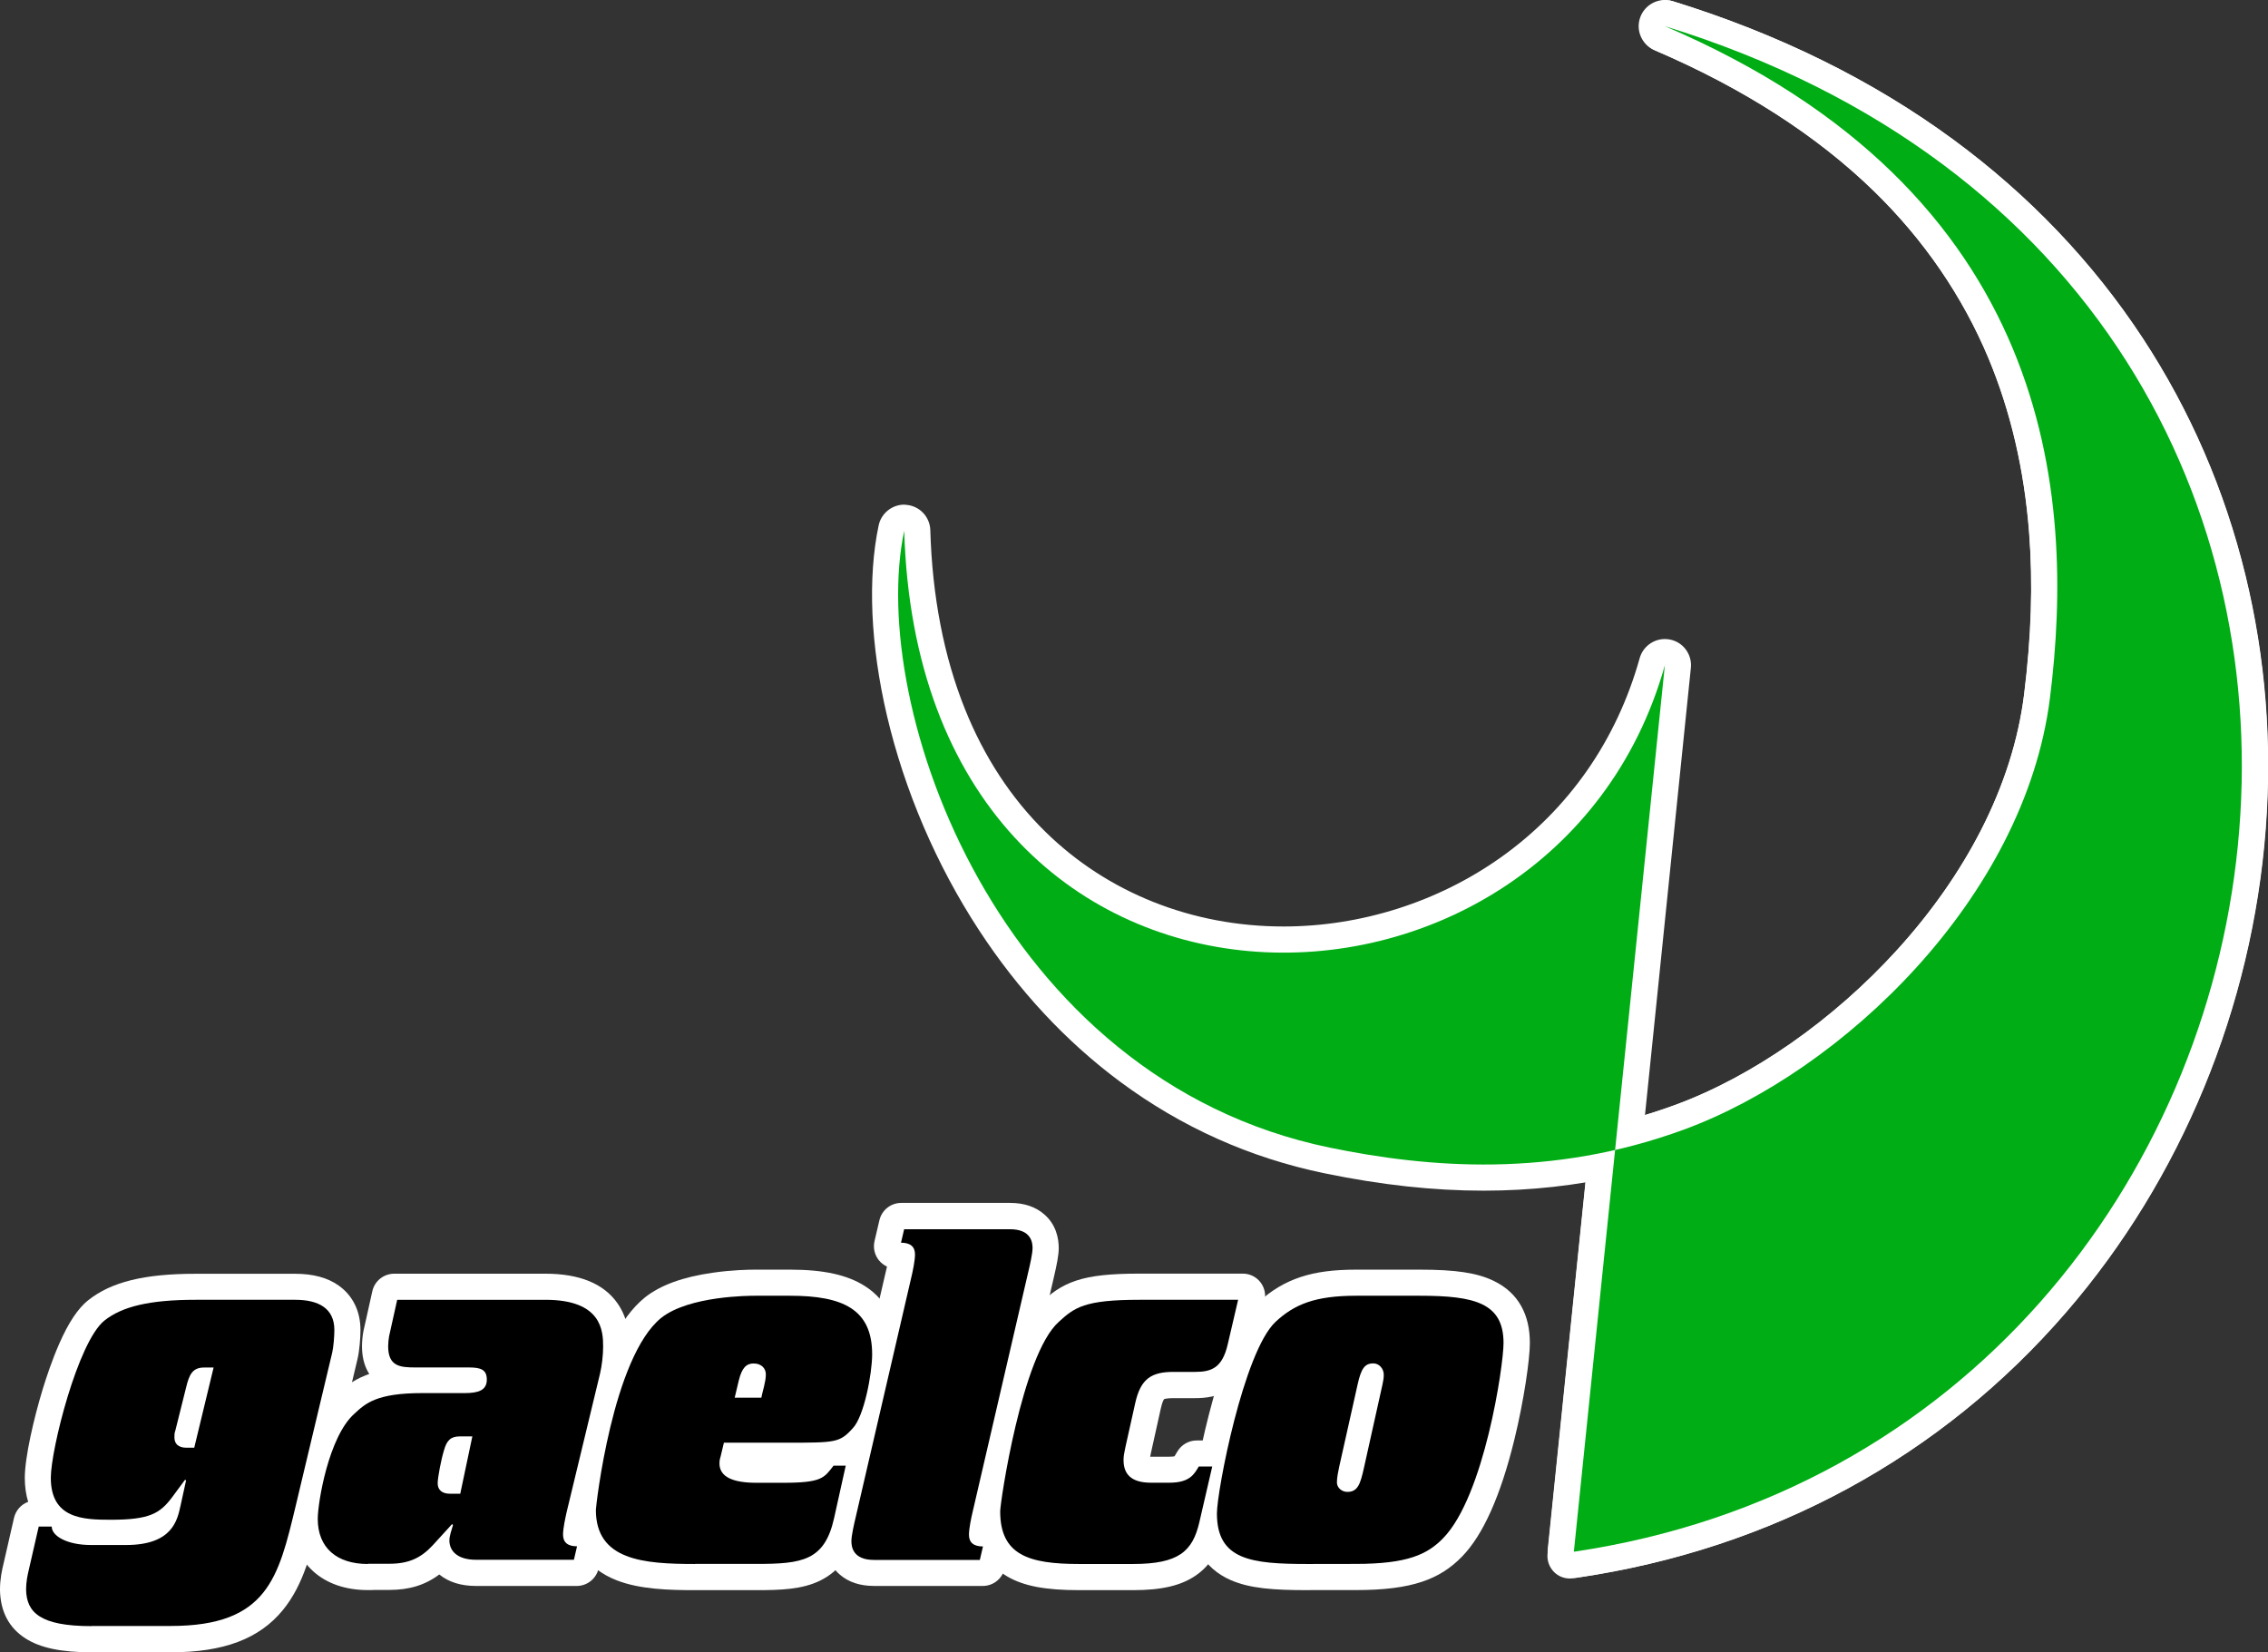 <?xml version="1.0" encoding="utf-8"?>
<!-- Generator: Adobe Illustrator 26.4.1, SVG Export Plug-In . SVG Version: 6.00 Build 0)  -->
<svg version="1.1" id="Layer_1" xmlns="http://www.w3.org/2000/svg" xmlns:xlink="http://www.w3.org/1999/xlink" x="0px" y="0px"
	 viewBox="0 0 2963.5 2159" style="enable-background:new 0 0 2963.5 2159;" xml:space="preserve">
<rect x="0" y="0" width="2963.5" height="2159" fill="#333333" stroke="none"/>
<style type="text/css">
	.st0{fill:#FFFFFF;}
	.st1{fill:#FFFFFF;stroke:#FFFFFF;stroke-width:29.32;stroke-linecap:round;stroke-linejoin:round;stroke-miterlimit:10;}
	.st2{fill:#00AD14;}
</style>
<g>
	<g>
		<g>
			<g>
				<path class="st0" d="M119.5,2144.3c-36.6,0-61.6-5.1-78.4-15.9c-17.3-11.2-26-27.8-26.5-50.9c0-0.1,0-0.4,0-0.4
					c0-12.3,2.2-22.5,4.7-32.8l13.2-57.8c1.5-6.7,7.5-11.4,14.3-11.4h12.1c-7-10.3-11.9-24.6-11.9-44.1c0-21.7,9.4-67.8,22.9-112
					c12-39.3,31.2-90.1,54.5-108.8c27.3-21.7,67.8-31.3,131.2-31.3h130.2c20.1,0,36.4,4.3,48.3,12.7c14.6,10.3,22.4,26.3,22.4,46.3
					c0,10-1.3,25.7-3.5,34.6l-47.6,200.1l-0.6,2.6c-11.4,47.5-21.3,88.5-46.3,119.1c-27.8,34.1-70.8,49.9-135.2,49.9H119.5z"/>
				<path class="st0" d="M385.7,1693.7c17,0,30.5,3.4,39.9,10c10.7,7.6,16.2,19.1,16.2,34.3c0,9-1.2,23.7-3.1,31.2l-47.7,200.2
					l-0.6,2.6c-22,91.6-37.9,157.8-167.2,157.8H119.5c-33.2,0-56.3-4.4-70.5-13.6c-13.1-8.4-19.4-20.8-19.7-38.8l0-0.1
					c0-10.7,1.9-19.7,4.3-29.4l13.2-57.9h25.7v4.8c0,8.1,16.1,19.3,46.4,19.3h45.9c56,0,62.2-28.2,66.3-46.8l3.4-15.6l-5.7,7.7
					c-8.1,10.8-16.2,19.1-29.1,24.3c-12.4,5-28.8,7.1-54.9,7.1c-33.1,0-83.2,0-83.2-59.6c0-20.1,9.3-65.4,22.2-107.7
					c9.3-30.6,28.1-84.4,49.7-101.6c24.5-19.5,62.2-28.1,122-28.1H385.7 M273,1791.7h-6.2c-11.4,0-14.7,5.6-18.8,22.3l-14.3,56.8
					l-0.1,0.3c-0.8,2.1-0.8,4.3-0.8,7c0,4.3,1.3,8.7,11.1,8.7h6.2L273,1791.7 M385.7,1664.4H255.6c-66.9,0-110.2,10.6-140.2,34.5
					c0,0,0,0-0.1,0c-13.4,10.7-25.8,29.3-37.9,56.9c-9.3,21.1-16.8,43.8-21.5,59.1c-11.7,38.4-23.5,89.3-23.5,116.2
					c0,11.4,1.5,21.8,4.4,31.3c-9.1,3.3-16.2,11.1-18.5,21l-13.2,57.7c-2.7,11.1-5.1,22.2-5.1,36.1c0,0.1,0,0.2,0,0.3l0,0.1
					c0,0.1,0,0.2,0,0.3c0.6,27.9,11.7,49.1,33.2,62.9c19.3,12.4,46.8,18.2,86.3,18.2h103.7c69.1,0,115.7-17.6,146.5-55.3
					c27.1-33.2,37.4-75.7,49.2-124.9l0.6-2.6c0,0,0,0,0-0.1l47.6-200.1c2.5-10.4,3.9-27.3,3.9-38.1c0-11.9-2.3-22.9-6.9-32.5
					c-4.9-10.4-12.2-19-21.7-25.7C428.1,1669.5,409,1664.4,385.7,1664.4L385.7,1664.4z"/>
			</g>
			<path class="st1" d="M385.7,1698.5c30.6,0,51.2,11.2,51.2,39.4c0,8.8-1.2,23-2.9,30l-47.7,200.2
				c-22.4,93.1-36.5,156.6-163.1,156.6H119.5c-67.7,0-84.8-18.3-85.4-47.7c0-10,1.7-18.3,4.1-28.3l12.4-54.1h17
				c0,12.4,20.1,24.1,51.2,24.1h45.9c61.2,0,67.1-33,71.3-51.8l7.1-32.4l-1.2-1.2l-17,23c-15.9,21.2-29.4,29.4-80.1,29.4
				c-35.9,0-78.4-1.2-78.4-54.8c0-37.1,35.4-177.8,70.1-205.5c23-18.3,58.9-27.1,119-27.1H385.7 M243.8,1891.7h10l25.3-104.8h-12.4
				c-15.3,0-19.5,9.4-23.5,25.9l-14.2,56.5c-1.2,2.9-1.2,5.9-1.2,8.8C227.9,1886.3,232.6,1891.7,243.8,1891.7 M385.7,1688.8H255.6
				c-61,0-99.6,9-125,29.2c-9.4,7.5-18.7,21.3-28.3,42.1c-7.8,16.8-15.7,38.2-22.9,61.9c-13,42.7-22.4,88.6-22.4,109.1
				c0,27.7,10.5,46.6,31.3,56.2c16.3,7.6,36.1,8.2,56.7,8.2c26.7,0,43.7-2.2,56.7-7.5c10-4,17.2-9.6,23.7-16.7
				c-1.8,7.6-4.6,15.9-11,22.7c-9.5,10.1-26.1,15.1-49.4,15.1h-45.9c-28.8,0-41.5-10.5-41.5-14.4v-9.7h-9.7h-17H43l-1.7,7.5
				l-12.4,54.1c-2.4,10-4.4,19.2-4.4,30.5v0.1l0,0.1c0.4,19.6,7.6,33.6,22,42.8c15.2,9.8,38.4,14.3,73.1,14.3h103.7
				c31.8,0,57.5-3.9,78.6-11.8c20.1-7.6,36.1-18.8,48.9-34.4c23.6-28.8,33.2-68.9,44.4-115.3l0.6-2.6l47.7-200.2
				c2-8.1,3.2-23,3.2-32.3c0-16.6-6.3-29.8-18.2-38.2C418.2,1692.5,403.8,1688.8,385.7,1688.8L385.7,1688.8z M243.8,1882
				c-3.2,0-5-0.6-5.6-1.1c-0.4-0.3-0.6-1.4-0.6-2.7c0-2.2,0-4,0.5-5.1l0.3-0.6l0.2-0.7l14.2-56.5c4.2-17.2,6.9-18.6,14.1-18.6h0.1
				l-20.7,85.5H243.8L243.8,1882z"/>
		</g>
		<g>
			<g>
				<path class="st0" d="M480.6,2063.1c-25.3,0-46.5-7.2-61.5-20.7c-15.3-13.9-23.4-33.9-23.4-57.7c0-13.9,4.2-43,12.3-71.6
					c10.7-37.8,24.8-64.8,41.9-80.1l0.2-0.2c12.8-11.8,26.9-24.8,65.1-29.8c-1.9-0.6-3.7-1.4-5.5-2.3c-10-5.1-22-16.4-22-41.5
					c0-5.2,0.7-12.4,1.6-16.9c0-0.1,11.5-51.8,11.5-51.8c1.5-6.7,7.4-11.5,14.3-11.5h197.6c39.4,0,67.1,10.9,82.2,32.5
					c12.7,18.1,12.7,38.5,12.7,48.3c0,12.4-1.8,28.1-4.7,39.9l-43.6,180.7c-2,9.1-3.3,16-3.9,20.8h4.6c4.5,0,8.7,2,11.5,5.6
					c2.8,3.5,3.8,8.1,2.8,12.5l-6.4,27.3c-1.6,6.6-7.5,11.3-14.3,11.3H622c-16.3,0-29.4-4.1-39.1-12.1c-3-2.5-5.6-5.3-7.8-8.5
					c-18.5,18-38.7,25.7-66.3,25.7H488c-0.8,0.1-1.7,0.2-2.6,0.2H480.6z"/>
				<path class="st0" d="M712.8,1693.6c80.3,0,80.3,48,80.3,66.1c0,11.2-1.7,25.9-4.3,36.5L745.1,1977c-1.2,5.5-4.5,20.1-4.5,28.3
					c0,5.4,1.6,10.5,13.4,10.5h6.1l-6.4,27.3H622c-12.8,0-22.8-2.9-29.7-8.7c-6.5-5.3-9.9-12.8-9.9-21.5c0-1.8,0.2-3.7,0.6-5.7
					l-14,15.3c-16.9,18.3-34.3,25.7-60.1,25.7h-23.3v0.2h-4.8c-44,0-70.2-23.8-70.2-63.7c0-23.3,14.8-110,49.4-140.9l0.3-0.2
					c14.9-13.8,30.4-28.1,91.9-28.1h55.4c22.2,0,24-6.3,24-12.8c0-7.5-1.8-11.1-18.7-11.1h-69.5c-17.2,0-40.7,0-40.7-32.5
					c0-4.2,0.6-10.4,1.3-13.9l11.5-51.6H712.8 M611.2,1881.7h-10.5c-8.1,0-12.5,2.2-15.9,14.7l-0.1,0.2c-3.4,10.8-8,34.5-8,41.5
					c0,2.2,0,8.7,11.1,8.7h9.7L611.2,1881.7 M760.1,2015.7L760.1,2015.7 M712.8,1664.3H515.1c-13.7,0-25.6,9.5-28.6,22.9l-11.5,51.6
					c0,0.2-0.1,0.3-0.1,0.5c-1.1,5.5-1.9,13.6-1.9,19.8c0,12.6,2.5,23.6,7.5,32.8c0.6,1.2,1.3,2.3,2,3.4c-1.6,0.6-3.2,1.2-4.8,1.8
					c-18.5,7.3-29.1,17.1-37.6,24.9l-0.1,0.1c-19.2,17.3-34.7,46.5-46.1,87c-8.8,31.3-12.8,61.1-12.8,75.6
					c0,28.1,9.8,51.8,28.2,68.5c17.7,16,42.3,24.5,71.3,24.5h4.8c1.2,0,2.5-0.1,3.7-0.2h19.6c26,0,46.8-6.3,65.3-20.2
					c12.3,10,28.4,15,47.9,15h131.7c13.6,0,25.4-9.4,28.5-22.6l6.3-26.6c0.6-2.4,0.9-4.9,0.9-7.4c0-11.8-6.9-21.9-16.9-26.6
					c0.3-1.7,0.7-3.5,1.2-5.5l43.5-180.6c3.1-12.9,5.1-29.9,5.1-43.4c0-11.3,0-34.8-15.4-56.7
					C788.9,1677.3,757.2,1664.3,712.8,1664.3L712.8,1664.3z"/>
			</g>
			<path class="st1" d="M712.8,1698.4c73.6,0,75.4,40.6,75.4,61.2c0,11.2-1.7,25.3-4.1,35.4l-43.6,180.8c-1.7,7.7-4.7,21.2-4.7,29.4
				c0,10,5.9,15.3,18.3,15.3l-4.1,17.6H622c-24.7,0-34.8-11.8-34.8-25.3c0-5.9,2.9-13.6,4.7-20.1l-1.2-1.2l-25.3,27.7
				c-15.3,16.5-31.2,24.1-56.6,24.1h-28.1v0.2c-40.6,0-65.4-21.2-65.4-58.9c0-21.2,14.1-107.2,47.7-137.3
				c14.7-13.6,28.9-27.1,88.9-27.1h55.4c17.6,0,28.9-3.5,28.9-17.6c0-13-7.7-15.9-23.5-15.9h-69.5c-20.1,0-35.9-1.2-35.9-27.7
				c0-4.1,0.6-10,1.2-13l10.6-47.7H712.8 M587.8,1951.7h13.6l15.8-74.8h-16.5c-11.8,0-17,5.3-20.6,18.3c-3.5,11.2-8.2,35.4-8.2,43
				C571.9,1946.3,577.2,1951.7,587.8,1951.7 M712.8,1688.8H519h-7.8l-1.7,7.6l-10.6,47.7l0,0.1l0,0.1c-0.8,3.8-1.4,10.4-1.4,14.9
				c0,15.9,5,26.4,15.4,32.2c8.5,4.8,18.7,5.1,30.2,5.1h69.5c8.2,0,11.4,0.9,12.7,1.7c0.3,0.2,1.1,0.7,1.1,4.5
				c0,4.1-1.4,4.9-2.7,5.5c-3,1.6-8.6,2.4-16.5,2.4h-55.4c-28.4,0-48.9,2.9-64.7,9c-14.6,5.7-23,13.5-30.5,20.4l-0.3,0.3
				c-19.9,17.8-32.4,51.5-39.3,76.5c-7.5,27.2-11.6,55.3-11.6,67.9c0,21.2,7.2,38.8,20.7,50.8c13.1,11.6,31.9,17.8,54.4,17.8h9.7
				v-0.2h18.4c26.9,0,46-8.1,63.7-27.2l0,0l0,0l5.7-6.2c1.4,7.3,5.2,13.7,11,18.5c7.9,6.5,18.9,9.8,32.8,9.8h127.9h7.7l1.8-7.5
				l4.1-17.6l2.8-11.9H754c-5.2,0-7-1.2-7.5-1.6c-0.9-0.8-1.1-2.6-1.1-4c0-7.6,3.2-21.8,4.4-27.2l43.6-180.7
				c2.6-11,4.4-26.1,4.4-37.6c0-9.2,0-28.3-12.1-44.2C772.3,1697.7,747.8,1688.8,712.8,1688.8L712.8,1688.8z M587.8,1942
				c-6.2,0-6.2-2.1-6.2-3.9c0-6,4.2-29,7.8-40.1l0.1-0.2l0.1-0.2c2.9-10.6,5.7-11.1,11.2-11.1h4.6l-11.7,55.4H587.8L587.8,1942z"/>
		</g>
		<g>
			<g>
				<path class="st0" d="M908.2,2063.1c-32.3,0-69-0.9-97.1-11.9c-34.5-13.5-52-39.9-52-78.2c0-6.1,6.5-58.8,19.4-112.5
					c19-78.9,42.9-129.1,73.2-153.6c0,0,0.1-0.1,0.1-0.1c18-14.3,45.5-24.1,81.7-29.3c24-3.4,45.4-3.8,53.5-3.8h45.3
					c41.1,0,69.7,6.1,90,19.3c24.3,15.7,36.6,41.6,36.6,76.7c0,22.1-9.1,87.1-30.5,109.9c-6.6,7.3-12.3,12.4-18.6,16.1h1
					c4.4,0,8.7,2,11.4,5.5c2.8,3.5,3.8,8,2.9,12.4l-16.6,74.8c-7.3,32.7-21.1,52.9-43.5,63.8c-20.8,10.1-47.1,11-76.9,11H908.2z
					 M959.5,1912.9c0.2,0.2,0.8,0.7,2,1.3c3,1.4,10.5,3.9,26.7,3.9h34.8c20.6,0,32.5-1,38.8-3.3c3.9-1.4,5.3-3.1,10-9.3
					c0.4-0.5,0.7-0.9,1.1-1.4c-11.4,0.6-25.5,0.6-44,0.6h-67.7c-0.5,2.4-1.1,4.2-1.4,5.5c-0.1,0.4-0.3,0.9-0.3,1.1c0,0,0,0,0,0
					c0,0,0,0.3,0,1C959.4,1912.6,959.4,1912.8,959.5,1912.9z"/>
				<path class="st0" d="M1032.4,1688.3c38.1,0,64.2,5.4,82.1,17c20.1,13.1,29.9,34.1,29.9,64.4c0,24.8-10.4,82.9-26.6,99.9
					c-18.5,20.4-25.2,20.4-88.9,20.4h-79.2l-2.6,10.9c-0.5,2.2-0.9,3.8-1.3,5.1c-0.6,2-0.9,3.2-0.9,6.3c0,6.9,3.3,11.7,10.4,15.2
					c7.3,3.5,18.5,5.3,33.1,5.3h34.8c46.4,0,50.2-5,60.4-18.3c0.6-0.7,1.1-1.5,1.7-2.2l1.5-1.9h24.3l-16.6,74.8
					c-6.3,28.3-17.3,44.9-35.6,53.8c-18,8.8-42.6,9.5-70.4,9.5h-80.1c-30.9,0-66-0.8-91.7-10.9c-28.7-11.3-42.7-32.4-42.7-64.6
					c0-3.6,5.8-54.4,19-109.1c17.9-74.5,40.9-123.5,68.2-145.6c16-12.7,41.1-21.5,74.7-26.3c23.1-3.3,43.6-3.7,51.4-3.7H1032.4
					 M966.1,1821.4h24.8c0.4-1.7,0.9-3.5,1.3-5.3c1.7-6.7,3.6-14.2,3.6-20.5c0-5.6-4.3-9.3-11.1-9.3c-5.4,0-10.6,1.4-14.8,18.7
					L966.1,1821.4 M1032.4,1659H987c-8.4,0-30.6,0.4-55.5,4c-39.4,5.6-68.4,16.2-88.8,32.3c-0.1,0.1-0.1,0.1-0.2,0.2
					c-32.9,26.6-58.6,79.4-78.3,161.5c-7.2,29.9-12.1,57.9-14.9,76.1c-2,12.7-4.9,33.8-4.9,39.9c0,21.9,5.2,40.8,15.4,56.3
					c10.4,15.7,25.8,27.7,45.9,35.6c30.4,11.9,68.8,12.9,102.4,12.9h80.1c31.6,0,59.7-0.9,83.3-12.4c13.9-6.8,25.3-16.8,33.9-29.8
					c7.8-11.7,13.5-26.1,17.5-44l16.6-74.9c1.8-7.9,0.2-16.1-4.3-22.8c1.4-1.5,2.8-2.9,4.1-4.4c6.4-6.8,11.9-16.1,16.8-28.4
					c3.6-9.1,6.9-19.8,9.7-31.9c4.9-20.7,8-44.1,8-59.5c0-19.4-3.4-36.6-10.1-51c-7.3-15.7-18.4-28.5-33.2-38
					C1107.5,1665.9,1076.4,1659,1032.4,1659L1032.4,1659z"/>
			</g>
			<path class="st1" d="M1032.4,1693.2c68.9,0,107.2,17.6,107.2,76.5c0,25.3-10.6,81.3-25.3,96.6c-17,18.9-22.4,18.9-85.4,18.9h-83
				l-3.5,14.7c-1.2,5.9-2.3,6.5-2.3,12.4c0,18.3,18.9,25.3,48.3,25.3h34.8c51.2,0,53.6-6.5,66-22.4h15.9l-15.3,68.9
				c-12.4,55.4-41.8,59.5-101.3,59.5h-80.1c-67.1,0-129.6-4.7-129.6-70.7c0-4.7,21.8-199.6,85.4-250.9
				c36.5-28.9,115.5-28.9,123.1-28.9H1032.4 M960,1826.3h34.8c1.7-8.8,5.9-20.6,5.9-30.6c0-7.7-5.9-14.1-15.9-14.1
				c-9.4,0-15.3,5.3-19.5,22.4L960,1826.3 M1032.4,1683.5H987c-21.1,0-92.8,2.2-129.1,31l0,0l0,0c-28.2,22.7-51.7,72.6-69.9,148.2
				c-13.2,55.1-19.1,106.5-19.1,110.2c0,33.9,15.4,57.2,45.8,69.1c26.5,10.4,62.1,11.3,93.5,11.3h80.1c28.5,0,53.6-0.8,72.6-10
				c19.7-9.6,31.5-27.2,38.2-57.1l15.3-68.9l2.6-11.8h-12.1h-15.9h-4.7l-2.9,3.7c-0.6,0.8-1.2,1.5-1.7,2.3
				c-5.5,7.1-7.9,10.1-13.7,12.3c-7.5,2.8-20.7,4.1-42.9,4.1h-34.8c-13.9,0-24.3-1.6-31-4.9c-6.7-3.2-7.6-7.3-7.6-10.8
				c0-2.4,0.2-3,0.7-4.9c0.4-1.3,0.9-3,1.4-5.4l1.7-7.1h75.4c32,0,49.6,0,61.9-2.6c13.6-2.8,21-8.7,30.6-19.4
				c9.9-10.4,16.6-32.3,20.5-48.9c4.5-19.1,7.4-40.4,7.4-54.3c0-32.1-10.5-54.5-32.2-68.5
				C1098.4,1689.1,1071.5,1683.5,1032.4,1683.5L1032.4,1683.5z M974.7,1806.2c2-8.3,4.1-11.8,5.5-13.3c0.8-0.9,1.7-1.6,4.6-1.6
				c1.9,0,6.2,0.4,6.2,4.4c0,5.7-1.8,12.9-3.5,19.3c-0.1,0.5-0.3,1.1-0.4,1.6h-14.8L974.7,1806.2L974.7,1806.2z"/>
		</g>
		<g>
			<g>
				<path class="st0" d="M1141.9,2057.8c-30.2,0-48.9-17-48.9-44.2c0-8.7,3-22.4,6.4-36.9c0,0,72.5-312.8,72.5-312.9
					c1.6-6.4,3.2-14.8,3.8-20.6h-4.6c-4.5,0-8.7-2-11.5-5.6c-2.8-3.5-3.8-8.1-2.8-12.5l6.4-27.3c1.6-6.6,7.5-11.3,14.3-11.3h142.2
					c30.2,0,48.9,17,48.9,44.2c0,8.7-3,22.4-6.4,36.9c0,0-72.5,312.8-72.5,312.9c-1.6,6.4-3.2,14.8-3.8,20.6h4.6
					c4.5,0,8.7,2,11.5,5.6c2.8,3.5,3.8,8.1,2.8,12.5l-6.4,27.3c-1.6,6.6-7.5,11.3-14.3,11.3H1141.9z"/>
				<path class="st0" d="M1319.8,1601.1c22.1,0,34.3,10.5,34.3,29.6c0,7.2-3,20.5-6,33.5l-72.5,312.7c-1.7,6.9-4.6,20.6-4.6,28.3
					c0,5.4,1.6,10.5,13.4,10.5h6.1l-6.4,27.3h-142.2c-22.1,0-34.3-10.5-34.3-29.6c0-7.2,3-20.5,6-33.5l72.5-312.7
					c1.7-6.9,4.6-20.6,4.6-28.3c0-5.4-1.6-10.5-13.4-10.5h-6.1l6.4-27.3H1319.8 M1319.8,1571.8h-142.2c-13.6,0-25.4,9.4-28.5,22.6
					l-6.4,27.3c-2,8.7,0,17.9,5.6,24.9c2.9,3.6,6.6,6.5,10.7,8.4c-0.4,1.7-0.8,3.5-1.2,5.2c0,0.1-0.1,0.2-0.1,0.4l-72.5,312.7
					c-4.4,18.8-6.8,30.8-6.8,40.1c0,12.6,3.3,30.6,19,44.1c11.3,9.8,26.3,14.8,44.6,14.8h142.2c13.6,0,25.4-9.4,28.5-22.6l6.4-27.3
					c2-8.7,0-17.9-5.6-24.9c-2.9-3.6-6.6-6.5-10.7-8.4c0.4-1.7,0.8-3.5,1.2-5.2c0-0.1,0.1-0.2,0.1-0.3l72.5-312.7
					c4.4-18.8,6.8-30.8,6.8-40.1c0-12.6-3.3-30.6-19-44.1C1353.1,1576.8,1338.1,1571.8,1319.8,1571.8L1319.8,1571.8z"/>
			</g>
			<path class="st1" d="M1319.8,1606c28.3,0,29.4,18.3,29.4,24.7c0,7.1-3.5,22.4-5.9,32.4l-72.5,312.7c-1.7,7.1-4.7,21.2-4.7,29.4
				c0,10,5.9,15.3,18.3,15.3l-4.1,17.6h-138.4c-28.3,0-29.4-18.3-29.4-24.7c0-7.1,3.5-22.4,5.9-32.4l72.5-312.7
				c1.7-7.1,4.7-21.2,4.7-29.4c0-10-5.9-15.3-18.3-15.3l4.1-17.6H1319.8 M1319.8,1596.3h-138.4h-7.7l-1.8,7.5l-4.1,17.6l-2.8,11.9
				h12.2c5.2,0,7,1.2,7.5,1.6c0.9,0.8,1.1,2.6,1.1,4c0,6.3-2.3,18.5-4.4,27.1l0,0.1l0,0.1l-72.5,312.7c-3.1,13.3-6.1,26.9-6.1,34.6
				c0,12.1,4.4,18.4,5.9,20.4c6.6,9.3,17.8,14,33.2,14h138.4h7.7l1.8-7.5l4.1-17.6l2.8-11.9h-12.2c-5.2,0-7-1.2-7.5-1.6
				c-0.9-0.8-1.1-2.6-1.1-4c0-6.3,2.3-18.5,4.4-27.1l0-0.1l0-0.1l72.5-312.7c3.1-13.3,6.1-26.9,6.1-34.6c0-12.1-4.4-18.4-5.9-20.4
				C1346.4,1601,1335.3,1596.3,1319.8,1596.3L1319.8,1596.3z"/>
		</g>
		<g>
			<g>
				<path class="st0" d="M1410,2063c-41.3,0-67.1-4.7-86.3-15.8c-24.4-14.1-36.3-37.9-36.3-72.6c0-8.7,8-63,20.7-116.3
					c18.3-76.9,38.7-124.5,62.3-145.6c25.7-23.6,44.8-33.9,118.5-33.9h135.1c4.5,0,8.7,2,11.5,5.5c2.8,3.5,3.8,8.1,2.8,12.4
					l-15,64.2c-4.4,19.2-12,32.5-23.2,40.7c-12.4,9.1-26.9,10.3-38.1,10.3h-28.3c-21.1,0-26.3,4.3-31,25.4l-13,58.2
					c-1.7,8.1-1.9,9.3-1.9,12.4c0,6,0,9.9,16.4,9.9h24.1c14.7,0,16.5-3,21.1-10.9l1.8-3c2.6-4.5,7.4-7.2,12.6-7.2h26.5
					c4.5,0,8.7,2,11.5,5.6c2.8,3.5,3.8,8.1,2.8,12.4l-18.4,78.5c-5.9,25.4-16.1,42.4-32.3,53.4c-16.7,11.3-39.3,16.4-73.3,16.4H1410
					z"/>
				<path class="st0" d="M1623.9,1693.5L1623.9,1693.5 M1623.9,1693.5l-15,64.2c-7.6,33-23.7,39.6-47.1,39.6h-28.3
					c-28.1,0-39.1,9-45.4,36.9l-13,58.3c-1.8,8.3-2.2,10.7-2.2,15.5c0,21.8,16.6,24.6,31.1,24.6h24.1c23.1,0,28.3-8.8,33.8-18.2
					l1.8-3h26.5l-18.4,78.5c-5.1,22-13.2,35.7-26.3,44.6c-14.1,9.6-34.2,13.8-65,13.8H1410c-66.6,0-107.9-12.3-107.9-73.8
					c0-6.6,7.4-58.7,20.3-112.9c17.3-72.9,36.8-119.4,57.9-138.1c21.6-19.8,36.3-30.1,108.7-30.1H1623.9 M1623.9,1664.2
					L1623.9,1664.2h-135.1c-38.4,0-63.1,2.7-82.5,9.1c-20.9,6.9-33.6,17.4-45.8,28.6c-13.9,12.4-26.2,31.8-37.7,59.2
					c-10.3,24.5-20,56.1-29,93.9c-12.9,54.1-21.1,109-21.1,119.7c0,39.9,14.7,68.6,43.6,85.3c21.6,12.5,49.6,17.8,93.6,17.8h70.7
					c37.1,0,62.2-5.8,81.5-18.9c19.4-13.2,31.6-33,38.4-62.3l18.3-78.4c2-8.7,0-17.9-5.6-24.9c-5.6-7-14-11.1-23-11.1h-26.5
					c-10.4,0-20,5.5-25.3,14.5l-1.8,3c-0.6,1-1.3,2.3-1.9,3.2c-1.1,0.2-3.1,0.5-6.6,0.5h-24.1c-0.4,0-0.8,0-1.1,0
					c0.2-1.1,0.5-2.6,0.9-4.5l12.9-58.1c2-9.2,3.9-11.9,4.3-12.5c0.6-0.3,3.6-1.4,12.4-1.4h28.3c12.4,0,30.8-1.4,46.8-13.1
					c14.2-10.4,23.6-26.5,28.9-49.2l14.8-63.5c0.6-2.4,0.9-4.8,0.9-7.4C1653.2,1677.3,1640.1,1664.2,1623.9,1664.2L1623.9,1664.2z
					 M1623.9,1722.8L1623.9,1722.8L1623.9,1722.8L1623.9,1722.8z"/>
			</g>
			<path class="st1" d="M1617.8,1698.4l-13.6,58.3c-7.1,30.6-21.2,35.9-42.4,35.9h-28.3c-28.9,0-43,8.8-50.1,40.6l-13,58.3
				c-1.7,8.2-2.3,11.2-2.3,16.5c0,22.4,15.3,29.4,35.9,29.4h24.1c26.5,0,32.4-11.2,38.3-21.2h17.6l-17,72.5
				c-8.8,38.3-27.1,54.8-86.6,54.8H1410c-66,0-103.1-11.8-103.1-68.9c0-11.2,28.3-204.4,76.5-247.4c20.6-18.9,33.6-28.9,105.4-28.9
				H1617.8 M1630,1688.7h-12.2h-129c-74.1,0-89.4,10.8-111.9,31.4c-21.8,19.4-41.7,66.7-59.3,140.6c-13.2,55.4-20.4,107-20.4,114
				c0,31,10.4,52,31.7,64.3c17.4,10,41.7,14.3,81.1,14.3h70.7c31.9,0,52.8-4.5,67.7-14.7c14.2-9.6,22.9-24.3,28.3-47.6l17-72.5
				l2.8-11.9h-12.2h-17.6h-5.5l-2.8,4.8l-0.4,0.6c-5.4,9.1-9.2,15.8-29.6,15.8h-24.1c-9.1,0-15.8-1.5-20.1-4.5
				c-2.6-1.9-6.2-5.5-6.2-15.2c0-4.3,0.4-6.3,2.1-14.5l13-58.2c3-13.5,7.2-22,13.3-26.7c5.7-4.4,14.1-6.4,27.3-6.4h28.3
				c10.3,0,22.1-1,32.2-8.3c9.4-6.9,15.7-18,19.6-35.1l13.6-58.3L1630,1688.7L1630,1688.7z"/>
		</g>
		<g>
			<g>
				<path class="st0" d="M1708.5,2063.1c-42.7,0-71.9-1.9-94.6-11.9c-29.1-12.7-43.3-36.8-43.3-73.6c0-16.8,9.5-72.5,23.1-125.5
					c18.6-72.4,38.6-119.1,59.6-138.9c0,0,0.1-0.1,0.1-0.1c30.5-28.4,63.8-39.4,118.7-39.4h83c44.7,0,70.8,3.8,90.2,13.2
					c26.1,12.6,38.8,34.9,38.8,68.1c0,20-7.6,72.7-19.9,122.9c-11.9,48.6-32.8,113.3-64.5,145.8c-13.7,14.1-28,23.1-46.4,29.3
					c-20.7,6.9-46.7,10.2-81.8,10.2h-58.1C1713.5,2063,1708.6,2063.1,1708.5,2063.1z"/>
				<path class="st0" d="M1855.2,1688.3c42.3,0,66.6,3.4,83.9,11.7c20.9,10.1,30.6,27.5,30.6,54.9c0,16.7-6.8,67.5-19.5,119.4
					c-11.5,46.8-31.3,108.9-60.8,139c-21,21.6-48,35-117.7,35h-58.2l-4.8,0.1c-40.8,0-68.4-1.7-88.7-10.6
					c-23.5-10.3-34.5-29.4-34.5-60.2c0-28,34.3-212.5,78.1-253.8c27.8-25.9,57.3-35.5,108.8-35.5H1855.2 M1760.4,1944.5
					c9,0,12-5,17.1-28l24.1-108.4c1.2-5.2,1.6-8.3,1.6-11.9c0-5.3-4-9.9-8.7-9.9c-6.6,0-10.9,1.6-15.9,23.9l-24.1,107.8l-0.3,1.6
					c-1.1,5.3-2.5,12-2.5,17.4C1751.7,1941.5,1756.2,1944.5,1760.4,1944.5 M1855.2,1659h-83c-29.5,0-52.5,3-72.3,9.5
					c-21,6.9-38.9,17.6-56.4,33.8c-0.1,0.1-0.1,0.1-0.2,0.2c-13.4,12.7-25.8,33.5-37.8,63.6c-9,22.7-17.8,50.4-25.9,82.3
					c-14.1,54.9-23.5,111.1-23.5,129.2c0,20.8,4,37.9,12.3,52.4c8.8,15.3,22.2,27,39.8,34.7c25.1,10.9,55.8,13.1,100.5,13.1
					c0.2,0,0.3,0,0.5,0l4.6-0.1h58c36.7,0,64.2-3.5,86.4-10.9c20.5-6.9,37.1-17.3,52.3-33c27.3-28,50.3-79.3,68.2-152.5
					c12.6-51.3,20.3-105.5,20.3-126.3c0-18.9-3.7-34.7-11.2-48.2c-7.9-14.3-20-25.4-36-33.1C1930.2,1663.2,1902.2,1659,1855.2,1659
					L1855.2,1659z"/>
			</g>
			<path class="st1" d="M1855.2,1693.2c71.9,0,109.6,9.4,109.6,61.8c0,30-25.3,200.2-78.9,255c-20.6,21.2-46.5,33.6-114.3,33.6h-63
				v0.1c-73.6,0-118.4-5.3-118.4-66c0-29.4,34.8-210.9,76.5-250.3c24.7-23,51.8-34.2,105.4-34.2H1855.2 M1760.4,1949.3
				c13.6,0,17-10,21.8-31.8l24.1-108.4c1.2-5.3,1.7-8.8,1.7-13c0-7.7-5.9-14.7-13.6-14.7c-11.2,0-15.9,6.5-20.6,27.7l-24.1,107.8
				c-1.2,5.9-2.9,13.6-2.9,20.1C1746.9,1944.1,1753.3,1949.3,1760.4,1949.3 M1855.2,1683.5h-83c-27.6,0-48.8,2.9-66.7,9
				c-16.7,5.7-31.1,14.5-45.3,27.8l0,0l0,0c-24.3,22.9-44.2,85.3-56.7,133.5c-13.5,52.4-22.9,107.3-22.9,123.8
				c0,32.5,12.2,53.6,37.4,64.6c21.1,9.2,49.3,11,90.7,11h9.7v-0.1h53.4c33.7,0,58.4-3,77.8-9.3c17.2-5.6,30.6-14,43.4-27.2
				c13.2-13.5,25.6-34.3,36.9-61.8c9.2-22.4,17.6-49.1,25.1-79.4c12.8-52.3,19.6-103.6,19.6-120.5c0-29.1-10.9-48.4-33.3-59.3
				C1923.2,1687,1898.2,1683.5,1855.2,1683.5L1855.2,1683.5z M1759.3,1919l24.1-107.7c2.1-9.4,4.1-15.3,6.2-18.1
				c0.9-1.2,1.6-2,4.9-2c2,0,3.9,2.4,3.9,5c0,3.2-0.4,6-1.5,10.8l0,0l0,0l-24.1,108.4c-5.3,24.2-7.8,24.2-12.3,24.2
				c-2,0-3.9-1.3-3.9-2.7c0-4.9,1.3-11.3,2.4-16.4L1759.3,1919L1759.3,1919z"/>
		</g>
		<g>
			<g>
				<path class="st0" d="M2051.1,2047.9c-3.7,0-7.4-1.4-10.1-4.1c-3.3-3.1-4.9-7.6-4.5-12.1l54.8-534.6c0.6-6.2,5.2-11.4,11.3-12.8
					l3.4-0.8c29.6-6.8,59-15.5,87.6-26c103.3-37.9,211.2-113.2,296.2-206.7c45.7-50.3,83.3-104,111.8-159.7
					c30.7-60,50.1-121.2,57.7-181.8c9.7-77.1,11.9-147.3,6.7-214.7c-6.4-83.6-24.7-161.8-54.2-232.4c-34.7-83-86.1-158-152.6-222.9
					c-76.1-74.2-174.1-137.2-291.4-187.4c-7.2-3.1-10.7-11.2-8-18.5l3.3-9.1c2.2-5.9,7.8-9.6,13.8-9.6c1.4,0,2.9,0.2,4.3,0.7
					c136.1,42,258,102,362.1,178.4c97.8,71.8,180.1,158,244.5,256.3c61,93,105.4,195.8,132.1,305.6
					c25.7,105.6,34.4,215.4,25.9,326.3c-17.5,229.9-108.8,451.1-256.9,622.6c-161.2,186.8-378.9,305.1-629.4,342.2l-6.2,0.9
					C2052.6,2047.9,2051.8,2047.9,2051.1,2047.9z"/>
				<path class="st0" d="M2176.9,29.5c134.6,41.5,254.9,100.8,357.7,176.2c96.4,70.8,177.5,155.7,240.9,252.5
					c60.1,91.6,103.8,192.9,130.1,301c25.3,104.1,33.9,212.3,25.6,321.7c-17.3,226.8-107.3,444.9-253.4,614.2
					c-158.9,184.1-373.5,300.7-620.5,337.3l-6.2,0.9l54.8-534.6l3.4-0.8c30.2-6.9,60.2-15.8,89.4-26.5
					c105.4-38.7,215.5-115.4,302-210.6c46.5-51.2,84.9-106,114-162.9c31.5-61.5,51.4-124.3,59.2-186.6c9.8-78.1,12-149.3,6.7-217.6
					c-6.6-85.2-25.2-164.9-55.3-236.9c-35.5-84.8-88-161.5-155.9-227.7c-77.4-75.5-176.9-139.5-295.9-190.4L2176.9,29.5 M2176.9,0.2
					c-12,0-23.2,7.4-27.5,19.2l-3.3,9.1c-5.4,14.6,1.7,30.9,16,37.1c115.6,49.5,212.1,111.5,286.9,184.4
					c65.1,63.5,115.4,136.9,149.4,218.1c28.9,69.2,46.8,145.8,53.1,227.9c5.1,66.4,2.9,135.7-6.6,211.7
					c-7.4,58.9-26.3,118.4-56.2,176.9c-27.9,54.5-64.8,107.2-109.6,156.5c-83.4,91.8-189.2,165.7-290.4,202.8
					c-28,10.3-56.9,18.8-85.8,25.4l-3.4,0.8c-12.2,2.8-21.4,13.1-22.6,25.6l-54.8,534.6c-0.9,9,2.4,17.9,8.9,24.2
					c5.5,5.3,12.8,8.1,20.3,8.1c1.4,0,2.9-0.1,4.3-0.3l6.2-0.9c254.1-37.6,474.8-157.6,638.4-347.1
					c150.2-173.9,242.6-398.1,260.4-631.1c8.6-112.4-0.3-223.7-26.3-330.8c-27.1-111.4-72.2-215.7-134.1-310.1
					c-65.4-99.7-148.9-187.2-248.1-260.1C2446.5,104.7,2323.2,44,2185.5,1.5C2182.6,0.6,2179.7,0.2,2176.9,0.2L2176.9,0.2z"/>
			</g>
			<path class="st1" d="M2175.4,34.2c1132.1,349,904.1,1842-118.9,1993.4l53.9-524.9c29.5-6.8,59.6-15.5,90-26.7
				c205.6-75.4,445.3-301.7,478.3-564C2712,646.5,2682.8,251.2,2175.4,34.2 M2178.3,24.9l-6.7,18.2c60.9,26.1,117.2,55.8,167.2,88.4
				c47.1,30.7,89.9,64.7,127.2,101.1c35,34.1,66,71.2,92.3,110.2c24.5,36.3,45.5,75.3,62.5,115.9c29.9,71.6,48.4,150.8,54.9,235.4
				c5.2,68.1,3,138.9-6.7,216.7c-7.8,61.7-27.5,124-58.7,185c-28.9,56.5-67,110.9-113.2,161.8c-86,94.6-195.3,170.9-300,209.3
				c-28.9,10.6-58.8,19.5-88.8,26.3l-6.8,1.5l-0.7,6.9l-53.9,524.9l-1.3,12.4l12.3-1.8c127.2-18.8,246.4-58.9,354.2-119.1
				c101.7-56.8,192.3-130.7,269.2-219.8c73.8-85.5,133.3-182.8,176.9-289.3c42.9-104.8,69-215.1,77.6-327.7
				c8.4-109.9-0.3-218.6-25.7-323.2c-26.4-108.6-70.4-210.4-130.8-302.5c-63.8-97.3-145.2-182.6-242.1-253.7
				C2434.2,126.1,2313.4,66.6,2178.3,24.9L2178.3,24.9z"/>
		</g>
		<g>
			<g>
				<path class="st0" d="M1938.8,1541.1c-64.8,0-132-7.4-205.5-22.5c-95-19.6-182.8-59-260.8-116.9c-69.5-51.5-130.4-117-181-194.5
					c-54.7-83.7-95.6-179-118.2-275.6c-21-89.7-24.9-175.6-10.8-242c1.9-9,9.9-15.5,19.1-15.5c0.6,0,1.2,0,1.8,0.1
					c9.8,0.9,17.4,9,17.7,18.9c2.6,88.5,18.2,168.9,46.4,239c25.9,64.4,62.3,119.9,108.2,165.1c84,82.6,198.2,128.1,321.6,128.1
					c104.2,0,208-33,292.4-93c91.4-65,156.1-157.8,187-268.3c2.3-8.4,10.1-14.2,18.8-14.2c1.2,0,2.4,0.1,3.6,0.3
					c10,1.9,16.8,11,15.8,21.1l-65,633.5c-0.9,8.3-6.9,15.2-15.1,17C2058.3,1534.6,1999,1541.1,1938.8,1541.1z"/>
				<path class="st0" d="M1181.5,688.8c0.1,0,0.3,0,0.4,0c2.4,0.2,4.3,2.2,4.4,4.7c2.6,90.2,18.6,172.3,47.4,244
					c26.7,66.3,64.2,123.5,111.6,170.1c86.8,85.3,204.7,132.4,331.9,132.4c107.2,0,214-34,300.9-95.7
					c94.2-66.9,160.8-162.5,192.6-276.3c0.6-2.1,2.5-3.5,4.7-3.5c0.3,0,0.6,0,0.9,0.1c2.5,0.5,4.2,2.8,3.9,5.3l-65,633.5
					c-0.2,2.1-1.7,3.8-3.7,4.2c-55.5,12.7-113.6,19.1-172.7,19.1c-63.8,0-130-7.3-202.5-22.2c-92.9-19.2-178.7-57.7-255.1-114.3
					c-68.1-50.5-127.8-114.7-177.5-190.7c-53.8-82.2-94-175.9-116.2-270.9c-20.6-87.6-24.4-171.3-10.7-235.6
					C1177.3,690.3,1179.3,688.8,1181.5,688.8 M1181.5,659.4c-16,0-30.1,11.4-33.4,27.1c-14.5,68.5-10.7,156.7,10.8,248.4
					c23.1,98.3,64.6,195.2,120.2,280.3c51.6,79,113.7,145.7,184.6,198.3c79.8,59.2,169.5,99.4,266.6,119.5
					c74.5,15.4,142.6,22.8,208.4,22.8c61.3,0,121.7-6.7,179.3-19.9c14.3-3.3,24.9-15.2,26.4-29.8l65-633.5c0.9-8.5-1.5-17-6.6-23.9
					c-5.1-6.9-12.6-11.5-21-13.1c-2.1-0.4-4.2-0.6-6.4-0.6c-15.3,0-28.8,10.3-32.9,25c-30,107.3-92.7,197.3-181.4,260.3
					c-81.9,58.2-182.7,90.3-283.9,90.3c-119.5,0-230.1-44-311.4-123.9c-44.5-43.7-79.8-97.6-104.9-160.1
					c-27.5-68.5-42.8-147.2-45.3-233.9c-0.5-17.3-13.9-31.5-31.1-33C1183.6,659.5,1182.6,659.4,1181.5,659.4L1181.5,659.4z"/>
			</g>
			<path class="st1" d="M1181.5,693.6c11.1,378.2,251.6,551.2,495.8,551.2c213.6,0,430.1-132.4,498.1-375.6l-65,633.5
				c-59.5,13.6-117,19-171.6,19c-72.9,0-140.8-9.6-201.5-22.1C1303.7,1409.9,1133.1,921.7,1181.5,693.6 M1181.5,683.9
				c-4.5,0-8.5,3.2-9.5,7.7c-13.8,65-10,149.5,10.7,237.8c22.4,95.5,62.8,189.7,116.9,272.5c50,76.5,110.1,141.1,178.7,192
				c76.9,57.1,163.4,95.8,257,115.2c72.8,15,139.4,22.3,203.5,22.3c59.5,0,118-6.5,173.8-19.2c4-0.9,7.1-4.3,7.5-8.5l65-633.5
				c0.5-5-2.9-9.6-7.8-10.5c-0.6-0.1-1.2-0.2-1.8-0.2c-4.3,0-8.1,2.8-9.3,7.1c-31.5,112.8-97.5,207.4-190.8,273.7
				c-43.3,30.8-91.3,54.6-142.6,70.8c-50.6,16-102.9,24-155.5,24c-126,0-242.6-46.5-328.5-131c-46.9-46.1-84.1-102.8-110.5-168.4
				c-28.6-71.2-44.5-152.7-47.1-242.4c-0.1-4.9-3.9-8.9-8.8-9.4C1182.1,683.9,1181.8,683.9,1181.5,683.9L1181.5,683.9z"/>
		</g>
		<g>
			<g>
				<path class="st0" d="M2056.6,2047.1c-5,0-9.8-1.9-13.5-5.4c-4.4-4.2-6.5-10.1-5.9-16.1l53.9-524.9c0.9-8.3,6.9-15.2,15.1-17
					c29.6-6.8,59-15.5,87.6-26c103.3-37.9,211.2-113.2,296.2-206.7c45.7-50.3,83.3-104,111.8-159.7c30.7-60,50.1-121.2,57.7-181.8
					c9.7-77.1,11.9-147.3,6.7-214.7c-6.4-83.6-24.7-161.8-54.2-232.4c-34.7-83-86.1-158-152.6-222.9
					c-76.1-74.2-174.1-137.2-291.4-187.4c-9.5-4.1-14.2-14.9-10.6-24.6c2.8-7.7,10.2-12.8,18.3-12.8c1.9,0,3.9,0.3,5.7,0.9
					c136.1,42,258,102,362.1,178.4c97.8,71.8,180.1,158,244.5,256.3c61,93,105.4,195.8,132.1,305.6
					c25.7,105.6,34.4,215.4,25.9,326.3c-17.5,229.9-108.8,451.1-256.9,622.6c-161.2,186.8-378.9,305.1-629.4,342.2
					C2058.5,2047,2057.5,2047.1,2056.6,2047.1z"/>
				<path class="st0" d="M2175.4,29.3c0.5,0,1,0.1,1.4,0.2c134.6,41.5,254.9,100.8,357.7,176.2c96.4,70.8,177.5,155.7,240.9,252.5
					c60.1,91.6,103.8,192.9,130.1,301c25.3,104.1,33.9,212.3,25.6,321.7c-17.3,226.8-107.3,444.9-253.4,614.2
					c-158.9,184.1-373.5,300.7-620.5,337.3c-0.2,0-0.5,0.1-0.7,0.1c-1.2,0-2.4-0.5-3.3-1.3c-1.1-1-1.6-2.5-1.5-4l53.9-524.9
					c0.2-2.1,1.7-3.8,3.7-4.2c30.2-6.9,60.2-15.8,89.4-26.5c105.4-38.7,215.5-115.4,302-210.6c46.5-51.2,84.9-106,114-162.9
					c31.5-61.5,51.4-124.3,59.2-186.6c9.8-78.1,12-149.3,6.7-217.6c-6.6-85.2-25.2-164.9-55.3-236.9
					c-35.5-84.8-87.9-161.5-155.9-227.7c-77.4-75.5-176.9-139.5-295.9-190.4c-2.4-1-3.5-3.7-2.6-6.1
					C2171.6,30.5,2173.5,29.3,2175.4,29.3 M2175.4,0c-14.3,0-27.2,9-32.1,22.4c-6.3,17.1,1.9,36,18.6,43.2
					c115.6,49.5,212.1,111.5,286.9,184.4c65.1,63.5,115.4,136.9,149.4,218.1c28.9,69.2,46.8,145.8,53.1,227.9
					c5.1,66.4,2.9,135.7-6.6,211.7c-7.4,58.9-26.3,118.4-56.2,176.9c-27.9,54.5-64.8,107.2-109.6,156.5
					c-83.4,91.8-189.2,165.7-290.4,202.8c-28,10.3-56.8,18.8-85.8,25.4c-14.3,3.3-24.9,15.2-26.4,29.8l-53.9,524.9
					c-1.1,10.6,2.7,20.8,10.4,28.2c6.4,6.1,14.8,9.5,23.6,9.5c1.7,0,3.3-0.1,5-0.4c254.1-37.6,474.8-157.6,638.4-347.1
					c150.2-173.9,242.6-398.1,260.4-631.1c8.6-112.4-0.3-223.7-26.3-330.8c-27.1-111.4-72.2-215.7-134.1-310.1
					c-65.4-99.7-148.9-187.2-248.1-260.1C2446.5,104.7,2323.2,44,2185.5,1.5C2182.2,0.5,2178.9,0,2175.4,0L2175.4,0z"/>
			</g>
			<path class="st1" d="M2175.4,34.2c1132.1,349,904.1,1842-118.9,1993.4l53.9-524.9c29.5-6.8,59.6-15.5,90-26.7
				c205.6-75.4,445.3-301.7,478.3-564C2712,646.5,2682.8,251.2,2175.4,34.2 M2175.4,24.5c-4,0-7.7,2.4-9.1,6.4
				c-1.8,4.8,0.5,10.2,5.3,12.2c60.9,26.1,117.2,55.8,167.2,88.4c47.1,30.7,89.9,64.7,127.2,101.1c35,34.1,66,71.2,92.3,110.2
				c24.5,36.3,45.5,75.3,62.5,115.9c29.9,71.6,48.4,150.8,54.9,235.4c5.2,68.1,3,138.9-6.7,216.7c-7.8,61.7-27.5,124-58.7,185
				c-28.9,56.5-67,110.9-113.2,161.8c-86,94.6-195.3,170.9-300,209.3c-28.9,10.6-58.8,19.5-88.8,26.3c-4,0.9-7.1,4.3-7.5,8.5
				l-53.9,524.9c-0.3,3,0.8,5.9,2.9,8c1.8,1.7,4.2,2.7,6.7,2.7c0.5,0,0.9,0,1.4-0.1c127.2-18.8,246.4-58.9,354.2-119.1
				c101.7-56.8,192.3-130.7,269.2-219.8c73.8-85.5,133.3-182.8,176.9-289.3c42.9-104.8,69-215.1,77.6-327.7
				c8.4-109.9-0.3-218.6-25.7-323.2c-26.4-108.6-70.4-210.4-130.8-302.5c-63.8-97.3-145.2-182.6-242.1-253.7
				c-103.2-75.8-224.1-135.3-359.1-176.9C2177.3,24.6,2176.4,24.5,2175.4,24.5L2175.4,24.5z"/>
		</g>
	</g>
	<g>
		<g>
			<path d="M119.5,2124.8c-67.7,0-84.8-18.3-85.4-47.7c0-10,1.7-18.3,4.1-28.3l12.4-54.1h17c0,12.4,20.1,24.1,51.2,24.1h45.9
				c61.2,0,67.1-33,71.3-51.8l7.1-32.4l-1.2-1.2l-17,23c-15.9,21.2-29.4,29.4-80.1,29.4c-35.9,0-78.4-1.2-78.4-54.8
				c0-37.1,35.4-177.8,70.1-205.5c23-18.3,58.9-27.1,119-27.1h130.2c30.6,0,51.2,11.2,51.2,39.4c0,8.8-1.2,23-2.9,30l-47.7,200.2
				c-22.4,93.1-36.5,156.6-163.1,156.6H119.5z M229.1,1869.3c-1.2,2.9-1.2,5.9-1.2,8.8c0,8.2,4.7,13.6,15.9,13.6h10l25.3-104.8
				h-12.4c-15.3,0-19.5,9.4-23.5,25.9L229.1,1869.3z"/>
			<path d="M480.6,2043.6c-40.6,0-65.4-21.2-65.4-58.9c0-21.2,14.1-107.2,47.7-137.3c14.7-13.6,28.9-27.1,88.9-27.1h55.4
				c17.6,0,28.9-3.5,28.9-17.6c0-13-7.7-15.9-23.5-15.9h-69.5c-20.1,0-35.9-1.2-35.9-27.7c0-4.1,0.6-10,1.2-13l10.6-47.7h193.7
				c73.6,0,75.4,40.6,75.4,61.2c0,11.2-1.7,25.3-4.1,35.4l-43.6,180.8c-1.7,7.7-4.7,21.2-4.7,29.4c0,10,5.9,15.3,18.3,15.3
				l-4.1,17.6H622c-24.7,0-34.8-11.8-34.8-25.3c0-5.9,2.9-13.6,4.7-20.1l-1.2-1.2l-25.3,27.7c-15.3,16.5-31.2,24.1-56.6,24.1h-28.1
				V2043.6z M617.2,1876.9h-16.5c-11.8,0-17,5.3-20.6,18.3c-3.5,11.2-8.2,35.4-8.2,43c0,8.2,5.3,13.6,15.9,13.6h13.6L617.2,1876.9z"
				/>
			<path d="M908.2,2043.6c-67.1,0-129.6-4.7-129.6-70.7c0-4.7,21.8-199.6,85.4-250.9c36.5-28.9,115.5-28.9,123.1-28.9h45.3
				c68.9,0,107.2,17.6,107.2,76.5c0,25.3-10.6,81.3-25.3,96.6c-17,18.9-22.4,18.9-85.4,18.9h-83l-3.5,14.7
				c-1.2,5.9-2.3,6.5-2.3,12.4c0,18.3,18.9,25.3,48.3,25.3h34.8c51.2,0,53.6-6.5,66-22.4h15.9l-15.3,68.9
				c-12.4,55.4-41.8,59.5-101.3,59.5H908.2z M960,1826.3h34.8c1.7-8.8,5.9-20.6,5.9-30.6c0-7.7-5.9-14.1-15.9-14.1
				c-9.4,0-15.3,5.3-19.5,22.4L960,1826.3z"/>
			<path d="M1141.9,2038.3c-28.3,0-29.4-18.3-29.4-24.7c0-7.1,3.5-22.4,5.9-32.4l72.5-312.7c1.7-7.1,4.7-21.2,4.7-29.4
				c0-10-5.9-15.3-18.3-15.3l4.1-17.6h138.4c28.3,0,29.4,18.3,29.4,24.7c0,7.1-3.5,22.4-5.9,32.4l-72.5,312.7
				c-1.7,7.1-4.7,21.2-4.7,29.4c0,10,5.9,15.3,18.3,15.3l-4.1,17.6H1141.9z"/>
			<path d="M1567.2,1988.8c-8.8,38.3-27.1,54.8-86.6,54.8H1410c-66,0-103.1-11.8-103.1-68.9c0-11.2,28.3-204.4,76.5-247.4
				c20.6-18.9,33.6-28.9,105.4-28.9h129l-13.6,58.3c-7.1,30.6-21.2,35.9-42.4,35.9h-28.3c-28.9,0-43,8.8-50.1,40.6l-13,58.3
				c-1.7,8.2-2.3,11.2-2.3,16.5c0,22.4,15.3,29.4,35.9,29.4h24.1c26.5,0,32.4-11.2,38.3-21.2h17.6L1567.2,1988.8z"/>
			<path d="M1708.5,2043.6c-73.6,0-118.4-5.3-118.4-66c0-29.4,34.8-210.9,76.5-250.3c24.7-23,51.8-34.2,105.4-34.2h83
				c71.9,0,109.6,9.4,109.6,61.8c0,30-25.3,200.2-78.9,255c-20.6,21.2-46.5,33.6-114.3,33.6L1708.5,2043.6L1708.5,2043.6z
				 M1749.8,1916.9c-1.2,5.9-2.9,13.6-2.9,20.1c0,7.1,6.5,12.4,13.6,12.4c13.6,0,17-10,21.8-31.8l24.1-108.4c1.2-5.3,1.7-8.8,1.7-13
				c0-7.7-5.9-14.7-13.6-14.7c-11.2,0-15.9,6.5-20.6,27.7L1749.8,1916.9z"/>
		</g>
		<path class="st2" d="M2175.4,34.2c1132.1,349,904.1,1842-118.9,1993.4l118.9-1158.4c-145.8,521.1-973.2,533.6-993.9-175.6
			c-48.4,228.1,122.2,716.3,555.7,805.9c129,26.6,290,40,463.1-23.5c205.6-75.4,445.3-301.7,478.3-564
			C2712,646.5,2682.8,251.2,2175.4,34.2z"/>
	</g>
</g>
</svg>

